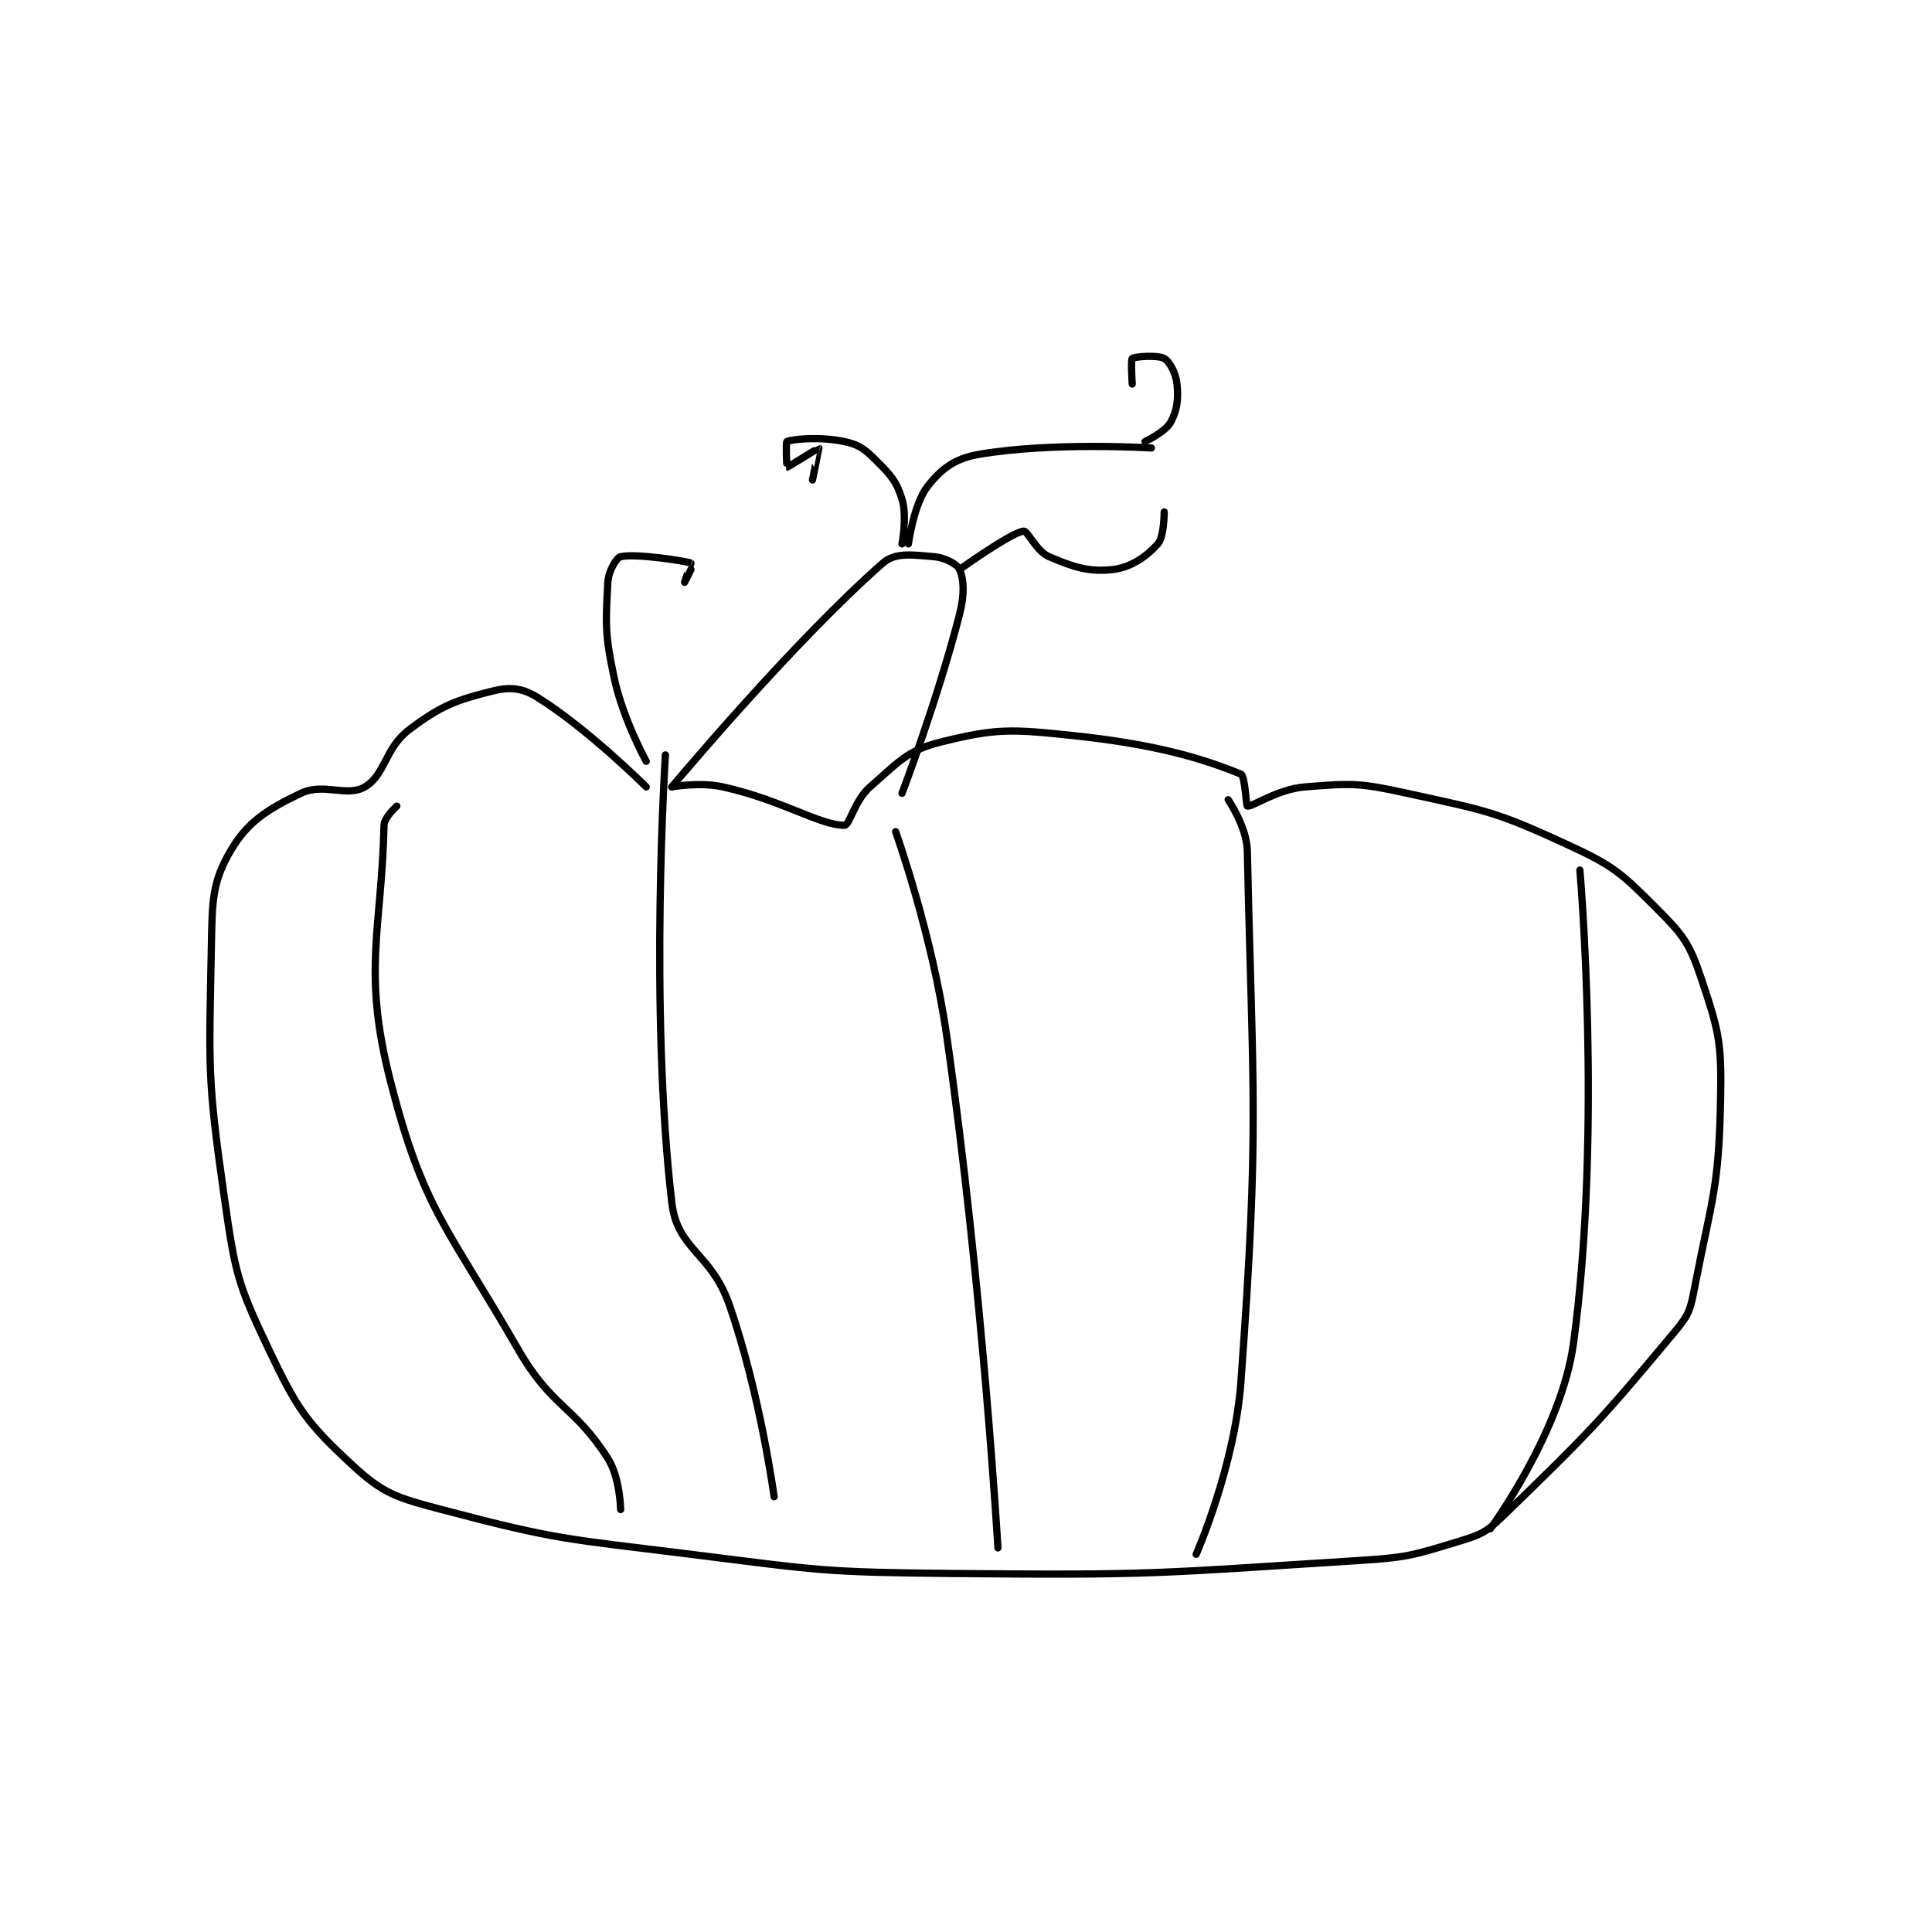 <?xml version="1.0" encoding="utf-8"?>
<!DOCTYPE svg PUBLIC "-//W3C//DTD SVG 1.1//EN" "http://www.w3.org/Graphics/SVG/1.1/DTD/svg11.dtd">
<svg viewBox="0 0 800 800" preserveAspectRatio="xMinYMin meet" xmlns="http://www.w3.org/2000/svg" version="1.1">
<g fill="none" stroke="black" stroke-linecap="round" stroke-linejoin="round" stroke-width="1.133">
<g transform="translate(87.52,148.427) scale(2.648) translate(-157,-10.633)">
<path id="0" d="M225 77.633 C225 77.633 215.957 68.606 208 63.633 C205.644 62.161 203.687 61.962 201 62.633 C195.227 64.076 192.992 64.89 188 68.633 C184.078 71.575 184.259 75.716 181 77.633 C178.194 79.284 174.587 76.925 171 78.633 C165.766 81.126 162.636 83.115 160 87.633 C157.136 92.543 157.135 95.338 157 102.633 C156.65 121.514 156.323 122.898 159 141.633 C160.703 153.556 160.997 155.128 166 165.633 C170.428 174.931 171.897 177.056 179 183.633 C183.904 188.174 185.89 188.755 193 190.633 C211.324 195.474 212.476 195.193 232 197.633 C252.258 200.166 252.6 200.437 273 200.633 C304.315 200.934 304.932 200.6 336 198.633 C343.968 198.129 344.682 197.861 352 195.633 C355.556 194.551 356.324 194.231 359 191.633 C372.563 178.469 374.07 176.949 386 162.633 C388.201 159.993 388.315 159.158 389 155.633 C391.691 141.794 392.71 140.553 393 126.633 C393.189 117.57 392.756 115.902 390 107.633 C388.162 102.121 387.178 100.812 383 96.633 C377.429 91.062 376.31 90.007 369 86.633 C357.732 81.433 356.378 81.35 344 78.633 C336.497 76.986 335.343 77.046 328 77.633 C323.738 77.974 319.775 80.788 319 80.633 C318.815 80.596 318.649 75.898 318 75.633 C311.924 73.158 304.682 70.983 292 69.633 C282.053 68.575 279.726 68.452 271 70.633 C265.764 71.942 264.466 73.763 260 77.633 C257.592 79.72 256.817 83.633 256 83.633 C252.119 83.633 246.244 79.688 237 77.633 C233.363 76.825 229 77.633 229 77.633 "/>
<path id="1" d="M229 77.633 C229 77.633 247.892 55.021 262 42.633 C263.965 40.908 266.702 41.358 270 41.633 C271.736 41.778 273.633 42.807 274 43.633 C274.68 45.164 274.804 47.506 274 50.633 C270.517 64.177 265 78.633 265 78.633 "/>
<path id="2" d="M186 80.633 C186 80.633 184.029 82.376 184 83.633 C183.616 100.139 180.573 106.346 185 123.633 C190.182 143.869 193.764 146.136 205 165.633 C210.262 174.765 213.664 174.296 219 182.633 C220.907 185.614 221 190.633 221 190.633 "/>
<path id="3" d="M228 72.633 C228 72.633 225.452 112.118 229 142.633 C229.863 150.052 235.149 150.437 238 158.633 C242.834 172.53 245 188.633 245 188.633 "/>
<path id="4" d="M264 84.633 C264 84.633 269.704 100.564 272 116.633 C277.62 155.975 280 196.633 280 196.633 "/>
<path id="5" d="M316 79.633 C316 79.633 318.917 83.872 319 87.633 C319.851 126.332 320.918 130.507 318 170.633 C317.034 183.921 311 197.633 311 197.633 "/>
<path id="6" d="M371 90.633 C371 90.633 374.549 131.163 370 164.633 C368.112 178.524 357 193.633 357 193.633 "/>
<path id="7" d="M265 39.633 C265 39.633 265.825 35.316 265 32.633 C264.147 29.862 263.265 28.898 261 26.633 C259.188 24.821 258.327 24.132 256 23.633 C252.289 22.838 247.939 23.216 247 23.633 C246.814 23.716 246.977 27.629 247 27.633 C247.125 27.658 251.963 24.615 252 24.633 C252.016 24.641 251 29.633 251 29.633 "/>
<path id="8" d="M225 73.633 C225 73.633 221.377 67.062 220 60.633 C218.511 53.683 218.66 52.098 219 45.633 C219.094 43.858 220.354 41.782 221 41.633 C223.379 41.084 231.27 42.341 232 42.633 C232.013 42.639 231 45.633 231 45.633 C231 45.633 232 43.633 232 43.633 "/>
<path id="9" d="M274 43.633 C274 43.633 281.947 37.927 284 37.633 C284.648 37.541 285.975 40.765 288 41.633 C291.848 43.283 294.296 44.069 298 43.633 C300.834 43.3 303.258 41.593 305 39.633 C306.003 38.505 306 34.633 306 34.633 "/>
<path id="10" d="M266 39.633 C266 39.633 266.837 33.386 269 30.633 C271.149 27.898 273.251 26.276 277 25.633 C288.501 23.662 304 24.633 304 24.633 "/>
<path id="11" d="M303 23.633 C303 23.633 306.177 22.115 307 20.633 C308.033 18.774 308.239 17.022 308 14.633 C307.83 12.933 306.846 11.117 306 10.633 C305.013 10.069 301.381 10.329 301 10.633 C300.756 10.829 301 14.633 301 14.633 "/>
</g>
</g>
</svg>

